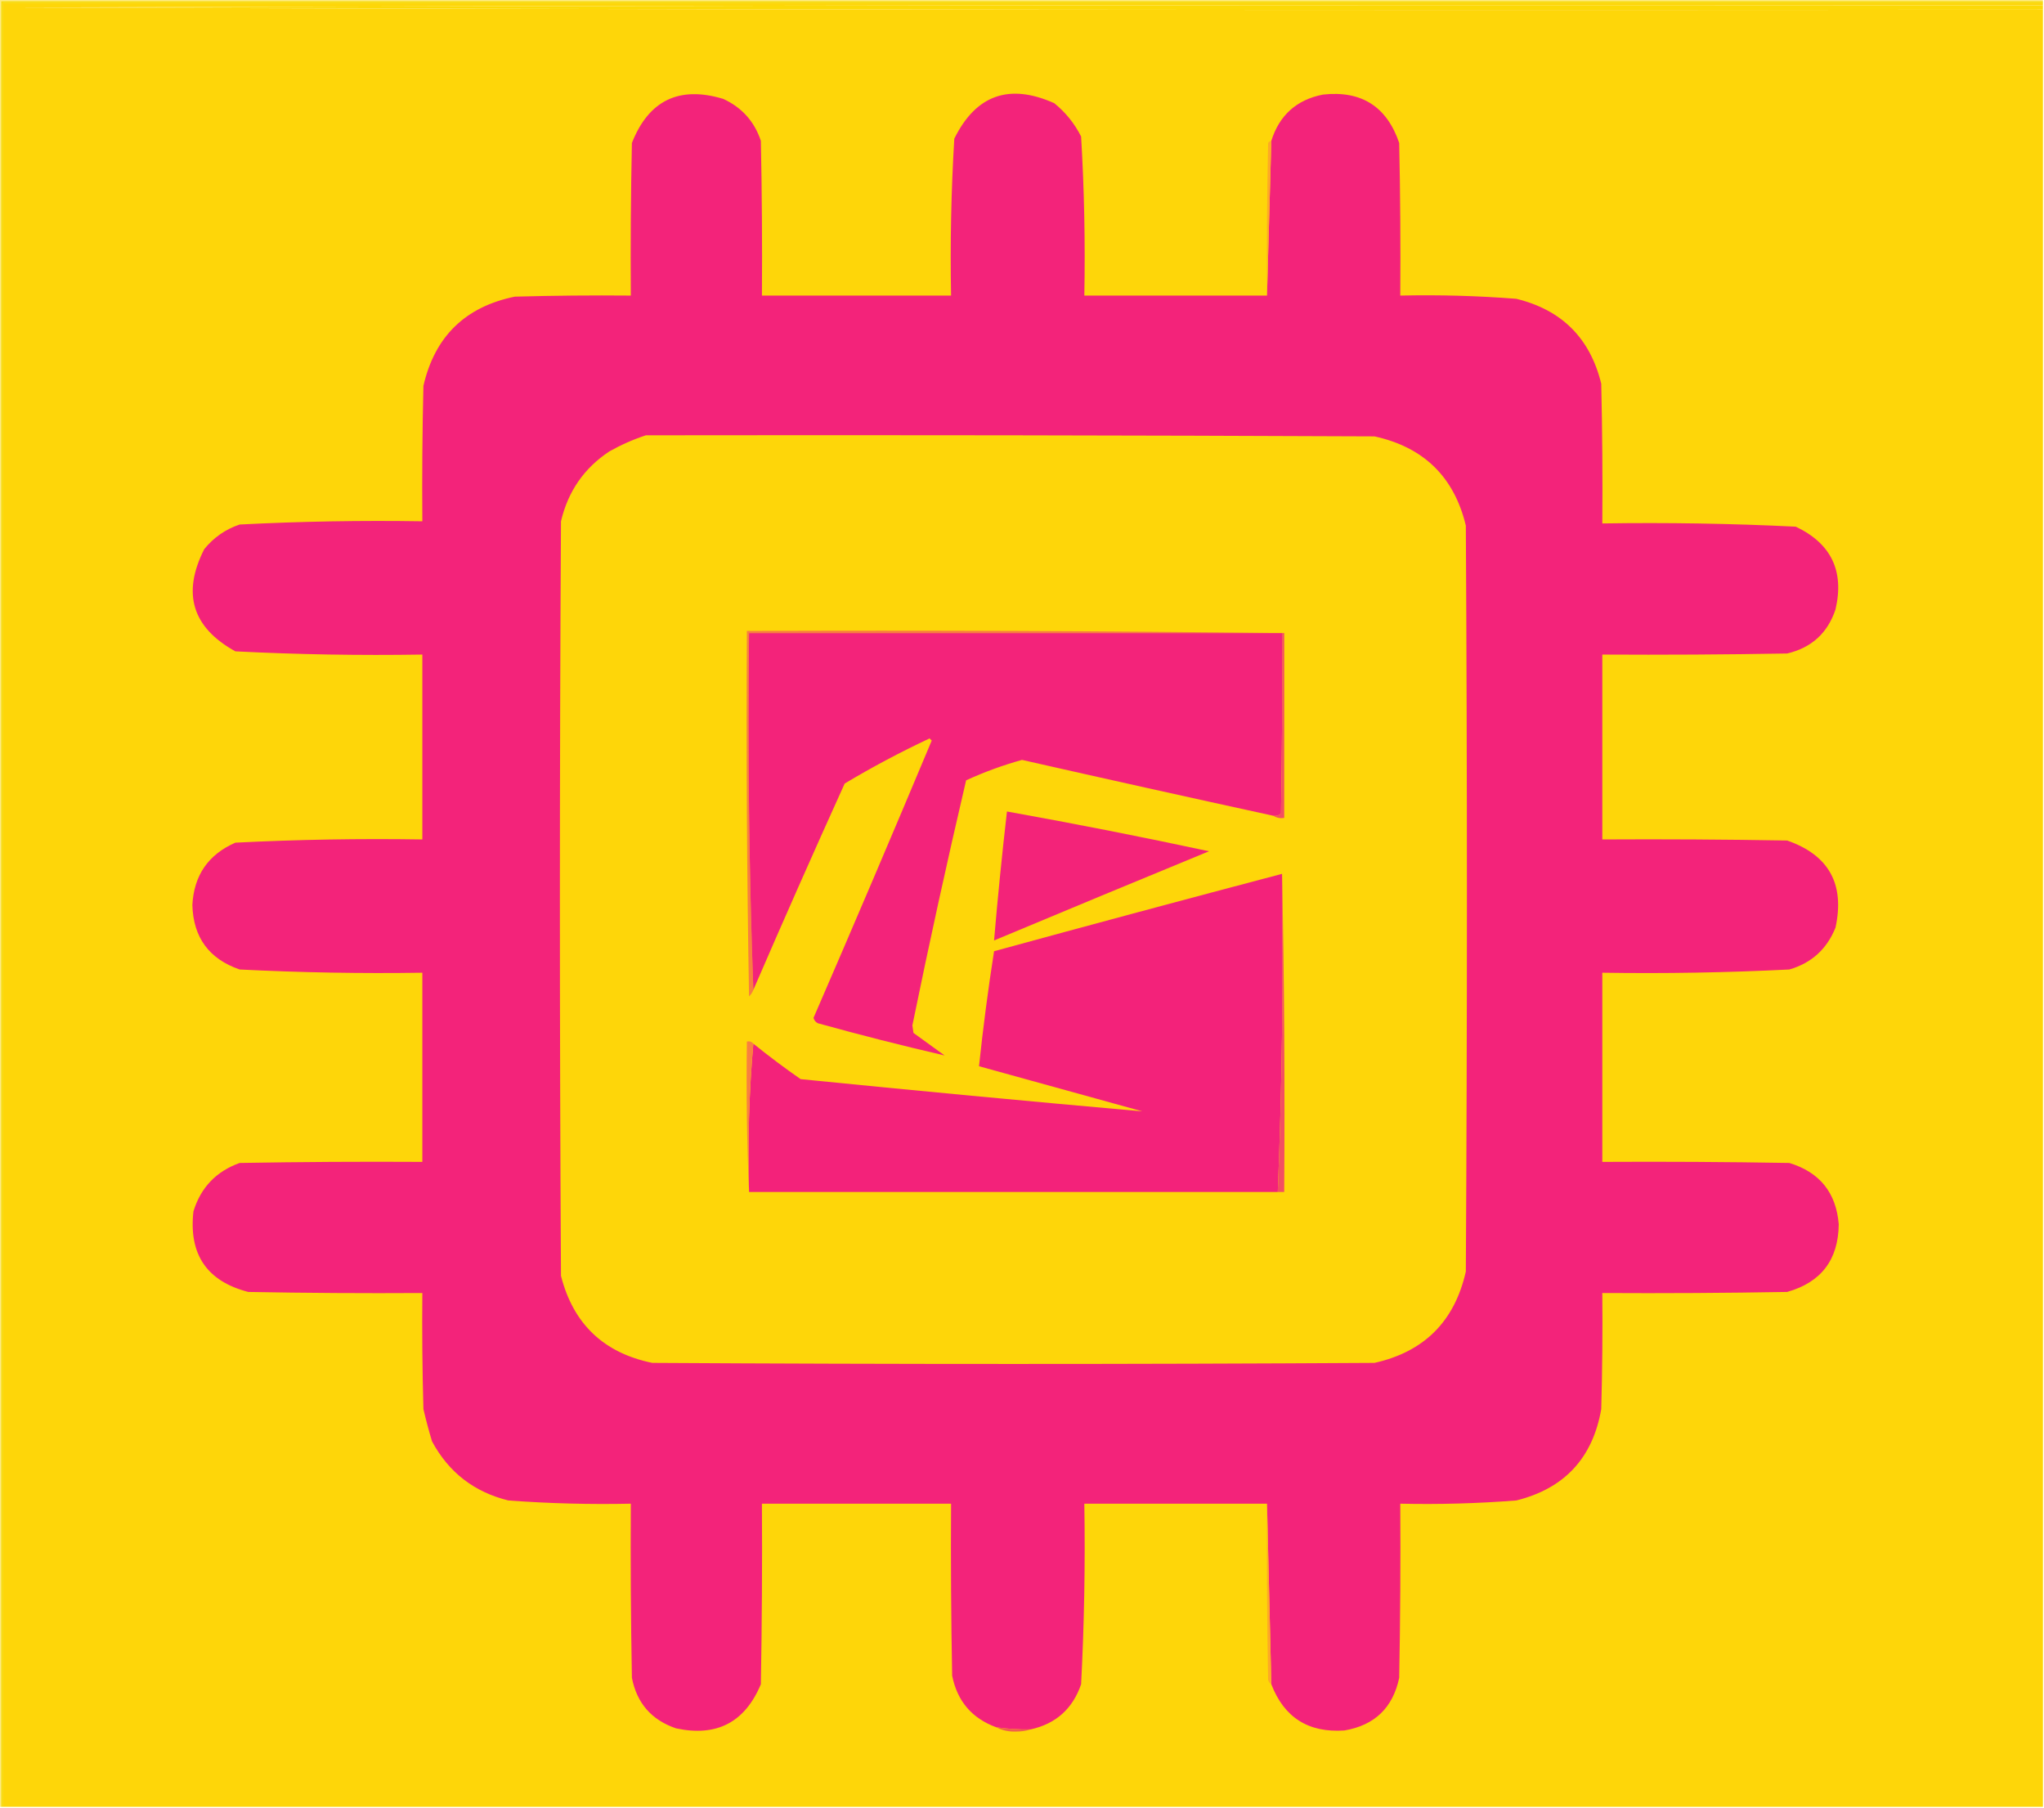 <?xml version="1.0" encoding="UTF-8"?>
<!DOCTYPE svg PUBLIC "-//W3C//DTD SVG 1.1//EN" "http://www.w3.org/Graphics/SVG/1.1/DTD/svg11.dtd">
<svg xmlns="http://www.w3.org/2000/svg" version="1.1" width="951px" height="841px" style="shape-rendering:geometricPrecision; text-rendering:geometricPrecision; image-rendering:optimizeQuality; fill-rule:evenodd; clip-rule:evenodd" xmlns:xlink="http://www.w3.org/1999/xlink">
<g><path style="opacity:1" fill="#feea83" d="M -0.5,-0.5 C 316.5,-0.5 633.5,-0.5 950.5,-0.5C 950.5,-0.167 950.5,0.167 950.5,0.5C 633.833,0.5 317.167,0.5 0.5,0.5C 0.5,280.5 0.5,560.5 0.5,840.5C 0.167,840.5 -0.167,840.5 -0.5,840.5C -0.5,560.167 -0.5,279.833 -0.5,-0.5 Z"/></g>
<g><path style="opacity:1" fill="#f8da0f" d="M 950.5,0.5 C 950.5,0.833 950.5,1.167 950.5,1.5C 634.167,1.5 317.833,1.5 1.5,1.5C 1.5,281.167 1.5,560.833 1.5,840.5C 1.167,840.5 0.833,840.5 0.5,840.5C 0.5,560.5 0.5,280.5 0.5,0.5C 317.167,0.5 633.833,0.5 950.5,0.5 Z"/></g>
<g><path style="opacity:1" fill="#fcd906" d="M 950.5,2.5 C 950.5,3.167 950.5,3.833 950.5,4.5C 636.166,4.833 321.833,4.5 7.5,3.5C 321.833,2.5 636.166,2.167 950.5,2.5 Z"/></g>
<g><path style="opacity:1" fill="#fed609" d="M 950.5,1.5 C 950.5,1.833 950.5,2.167 950.5,2.5C 636.166,2.167 321.833,2.5 7.5,3.5C 321.833,4.5 636.166,4.833 950.5,4.5C 950.5,283.167 950.5,561.833 950.5,840.5C 634.167,840.5 317.833,840.5 1.5,840.5C 1.5,560.833 1.5,281.167 1.5,1.5C 317.833,1.5 634.167,1.5 950.5,1.5 Z"/></g>
<g><path style="opacity:1" fill="#f3237a" d="M 589.5,137.5 C 590.186,113.628 590.852,89.628 591.5,65.5C 595.257,53.575 603.257,46.408 615.5,44C 633.384,42.022 645.217,49.522 651,66.5C 651.5,90.164 651.667,113.831 651.5,137.5C 669.537,137.1 687.537,137.6 705.5,139C 726.667,144.167 739.833,157.333 745,178.5C 745.5,200.164 745.667,221.831 745.5,243.5C 775.55,243.031 805.55,243.531 835.5,245C 851.991,252.817 858.158,265.65 854,283.5C 850.329,294.503 842.829,301.337 831.5,304C 802.835,304.5 774.169,304.667 745.5,304.5C 745.5,333.167 745.5,361.833 745.5,390.5C 774.169,390.333 802.835,390.5 831.5,391C 850.889,397.756 858.389,411.256 854,431.5C 849.982,441.52 842.815,448.02 832.5,451C 803.537,452.45 774.537,452.95 745.5,452.5C 745.5,481.833 745.5,511.167 745.5,540.5C 774.502,540.333 803.502,540.5 832.5,541C 846.623,545.289 854.289,554.789 855.5,569.5C 855.328,586.027 847.328,596.527 831.5,601C 802.835,601.5 774.169,601.667 745.5,601.5C 745.667,619.503 745.5,637.503 745,655.5C 741.041,678.268 727.874,692.434 705.5,698C 687.537,699.4 669.537,699.9 651.5,699.5C 651.667,726.502 651.5,753.502 651,780.5C 648.059,794.441 639.559,802.608 625.5,805C 608.785,806.152 597.452,798.985 591.5,783.5C 590.858,755.36 590.191,727.36 589.5,699.5C 561.167,699.5 532.833,699.5 504.5,699.5C 504.957,727.542 504.457,755.542 503,783.5C 499.082,794.92 491.248,801.92 479.5,804.5C 474.13,804.608 468.797,804.275 463.5,803.5C 452.206,799.368 445.373,791.368 443,779.5C 442.5,752.835 442.333,726.169 442.5,699.5C 413.167,699.5 383.833,699.5 354.5,699.5C 354.667,727.502 354.5,755.502 354,783.5C 346.562,801.254 333.396,808.087 314.5,804C 303.147,800.137 296.313,792.303 294,780.5C 293.5,753.502 293.333,726.502 293.5,699.5C 274.463,699.906 255.463,699.406 236.5,698C 220.575,694.071 208.742,684.904 201,670.5C 199.511,665.543 198.178,660.543 197,655.5C 196.5,637.503 196.333,619.503 196.5,601.5C 169.498,601.667 142.498,601.5 115.5,601C 96.24,596.016 87.74,583.516 90,563.5C 93.433,552.401 100.599,544.901 111.5,541C 139.831,540.5 168.165,540.333 196.5,540.5C 196.5,511.167 196.5,481.833 196.5,452.5C 168.137,452.93 139.804,452.43 111.5,451C 97.256,446.086 89.922,436.086 89.5,421C 90.23,407.199 96.896,397.532 109.5,392C 138.458,390.541 167.458,390.041 196.5,390.5C 196.5,361.833 196.5,333.167 196.5,304.5C 167.45,304.967 138.45,304.467 109.5,303C 89.43,291.899 84.597,276.066 95,255.5C 99.399,250.053 104.899,246.22 111.5,244C 139.796,242.551 168.13,242.051 196.5,242.5C 196.333,221.497 196.5,200.497 197,179.5C 202.272,156.562 216.438,142.728 239.5,138C 257.497,137.5 275.497,137.333 293.5,137.5C 293.333,113.831 293.5,90.164 294,66.5C 301.837,46.665 316.004,39.832 336.5,46C 345.151,49.984 350.985,56.484 354,65.5C 354.5,89.498 354.667,113.498 354.5,137.5C 383.833,137.5 413.167,137.5 442.5,137.5C 442.039,113.115 442.539,88.781 444,64.5C 454.059,44.145 469.559,38.645 490.5,48C 495.774,52.274 499.941,57.441 503,63.5C 504.461,88.115 504.961,112.781 504.5,137.5C 532.833,137.5 561.167,137.5 589.5,137.5 Z"/></g>
<g><path style="opacity:1" fill="#fea925" d="M 591.5,65.5 C 590.852,89.628 590.186,113.628 589.5,137.5C 589.333,113.831 589.5,90.164 590,66.5C 590.383,65.944 590.883,65.611 591.5,65.5 Z"/></g>
<g><path style="opacity:1" fill="#fed609" d="M 300.5,202.5 C 413.5,202.333 526.5,202.5 639.5,203C 662.399,208.02 676.566,221.853 682,244.5C 682.667,360.167 682.667,475.833 682,591.5C 676.782,614.679 662.616,628.846 639.5,634C 527.5,634.667 415.5,634.667 303.5,634C 280.884,629.384 266.717,615.884 261,593.5C 260.333,476.5 260.333,359.5 261,242.5C 264.277,228.586 271.777,217.753 283.5,210C 289.032,206.894 294.699,204.394 300.5,202.5 Z"/></g>
<g><path style="opacity:1" fill="#f87e3f" d="M 597.5,294.5 C 597.167,294.5 596.833,294.5 596.5,294.5C 513.833,294.5 431.167,294.5 348.5,294.5C 347.837,350.177 348.504,405.51 350.5,460.5C 350.092,461.643 349.425,462.643 348.5,463.5C 347.5,406.837 347.167,350.171 347.5,293.5C 431.002,293.167 514.335,293.501 597.5,294.5 Z"/></g>
<g><path style="opacity:1" fill="#f3237a" d="M 596.5,294.5 C 596.667,322.502 596.5,350.502 596,378.5C 594.989,379.337 593.822,379.67 592.5,379.5C 553.492,370.999 514.492,362.332 475.5,353.5C 466.575,355.975 457.908,359.142 449.5,363C 440.634,400.856 432.3,438.856 424.5,477C 424.667,478.167 424.833,479.333 425,480.5C 429.833,484 434.667,487.5 439.5,491C 419.829,486.451 400.163,481.451 380.5,476C 379.484,475.481 378.818,474.647 378.5,473.5C 397.077,430.671 415.41,387.671 433.5,344.5C 433.167,344.167 432.833,343.833 432.5,343.5C 418.905,349.878 405.739,356.878 393,364.5C 378.524,396.444 364.357,428.444 350.5,460.5C 348.504,405.51 347.837,350.177 348.5,294.5C 431.167,294.5 513.833,294.5 596.5,294.5 Z"/></g>
<g><path style="opacity:1" fill="#f44f62" d="M 596.5,294.5 C 596.833,294.5 597.167,294.5 597.5,294.5C 597.5,323.167 597.5,351.833 597.5,380.5C 595.585,380.784 593.919,380.451 592.5,379.5C 593.822,379.67 594.989,379.337 596,378.5C 596.5,350.502 596.667,322.502 596.5,294.5 Z"/></g>
<g><path style="opacity:1" fill="#f32379" d="M 468.5,377.5 C 499.951,383.13 531.284,389.297 562.5,396C 529.124,409.736 495.791,423.57 462.5,437.5C 464.2,417.469 466.2,397.469 468.5,377.5 Z"/></g>
<g><path style="opacity:1" fill="#f3227a" d="M 596.5,406.5 C 597.146,455.983 596.48,505.316 594.5,554.5C 512.5,554.5 430.5,554.5 348.5,554.5C 347.844,531.142 348.51,508.142 350.5,485.5C 357.586,491.223 364.92,496.723 372.5,502C 425.503,507.307 478.503,512.307 531.5,517C 506.185,510.004 480.852,503.004 455.5,496C 457.38,478.13 459.713,460.296 462.5,442.5C 507.116,430.295 551.782,418.295 596.5,406.5 Z"/></g>
<g><path style="opacity:1" fill="#f44e62" d="M 596.5,406.5 C 597.499,455.664 597.832,504.997 597.5,554.5C 596.5,554.5 595.5,554.5 594.5,554.5C 596.48,505.316 597.146,455.983 596.5,406.5 Z"/></g>
<g><path style="opacity:1" fill="#f97f40" d="M 350.5,485.5 C 348.51,508.142 347.844,531.142 348.5,554.5C 347.502,531.339 347.169,508.006 347.5,484.5C 348.791,484.263 349.791,484.596 350.5,485.5 Z"/></g>
<g><path style="opacity:1" fill="#fea925" d="M 589.5,699.5 C 590.191,727.36 590.858,755.36 591.5,783.5C 590.778,783.082 590.278,782.416 590,781.5C 589.5,754.169 589.333,726.835 589.5,699.5 Z"/></g>
<g><path style="opacity:1" fill="#f1604b" d="M 463.5,803.5 C 468.797,804.275 474.13,804.608 479.5,804.5C 477.527,805.163 475.361,805.496 473,805.5C 469.523,805.672 466.356,805.006 463.5,803.5 Z"/></g>
</svg>
